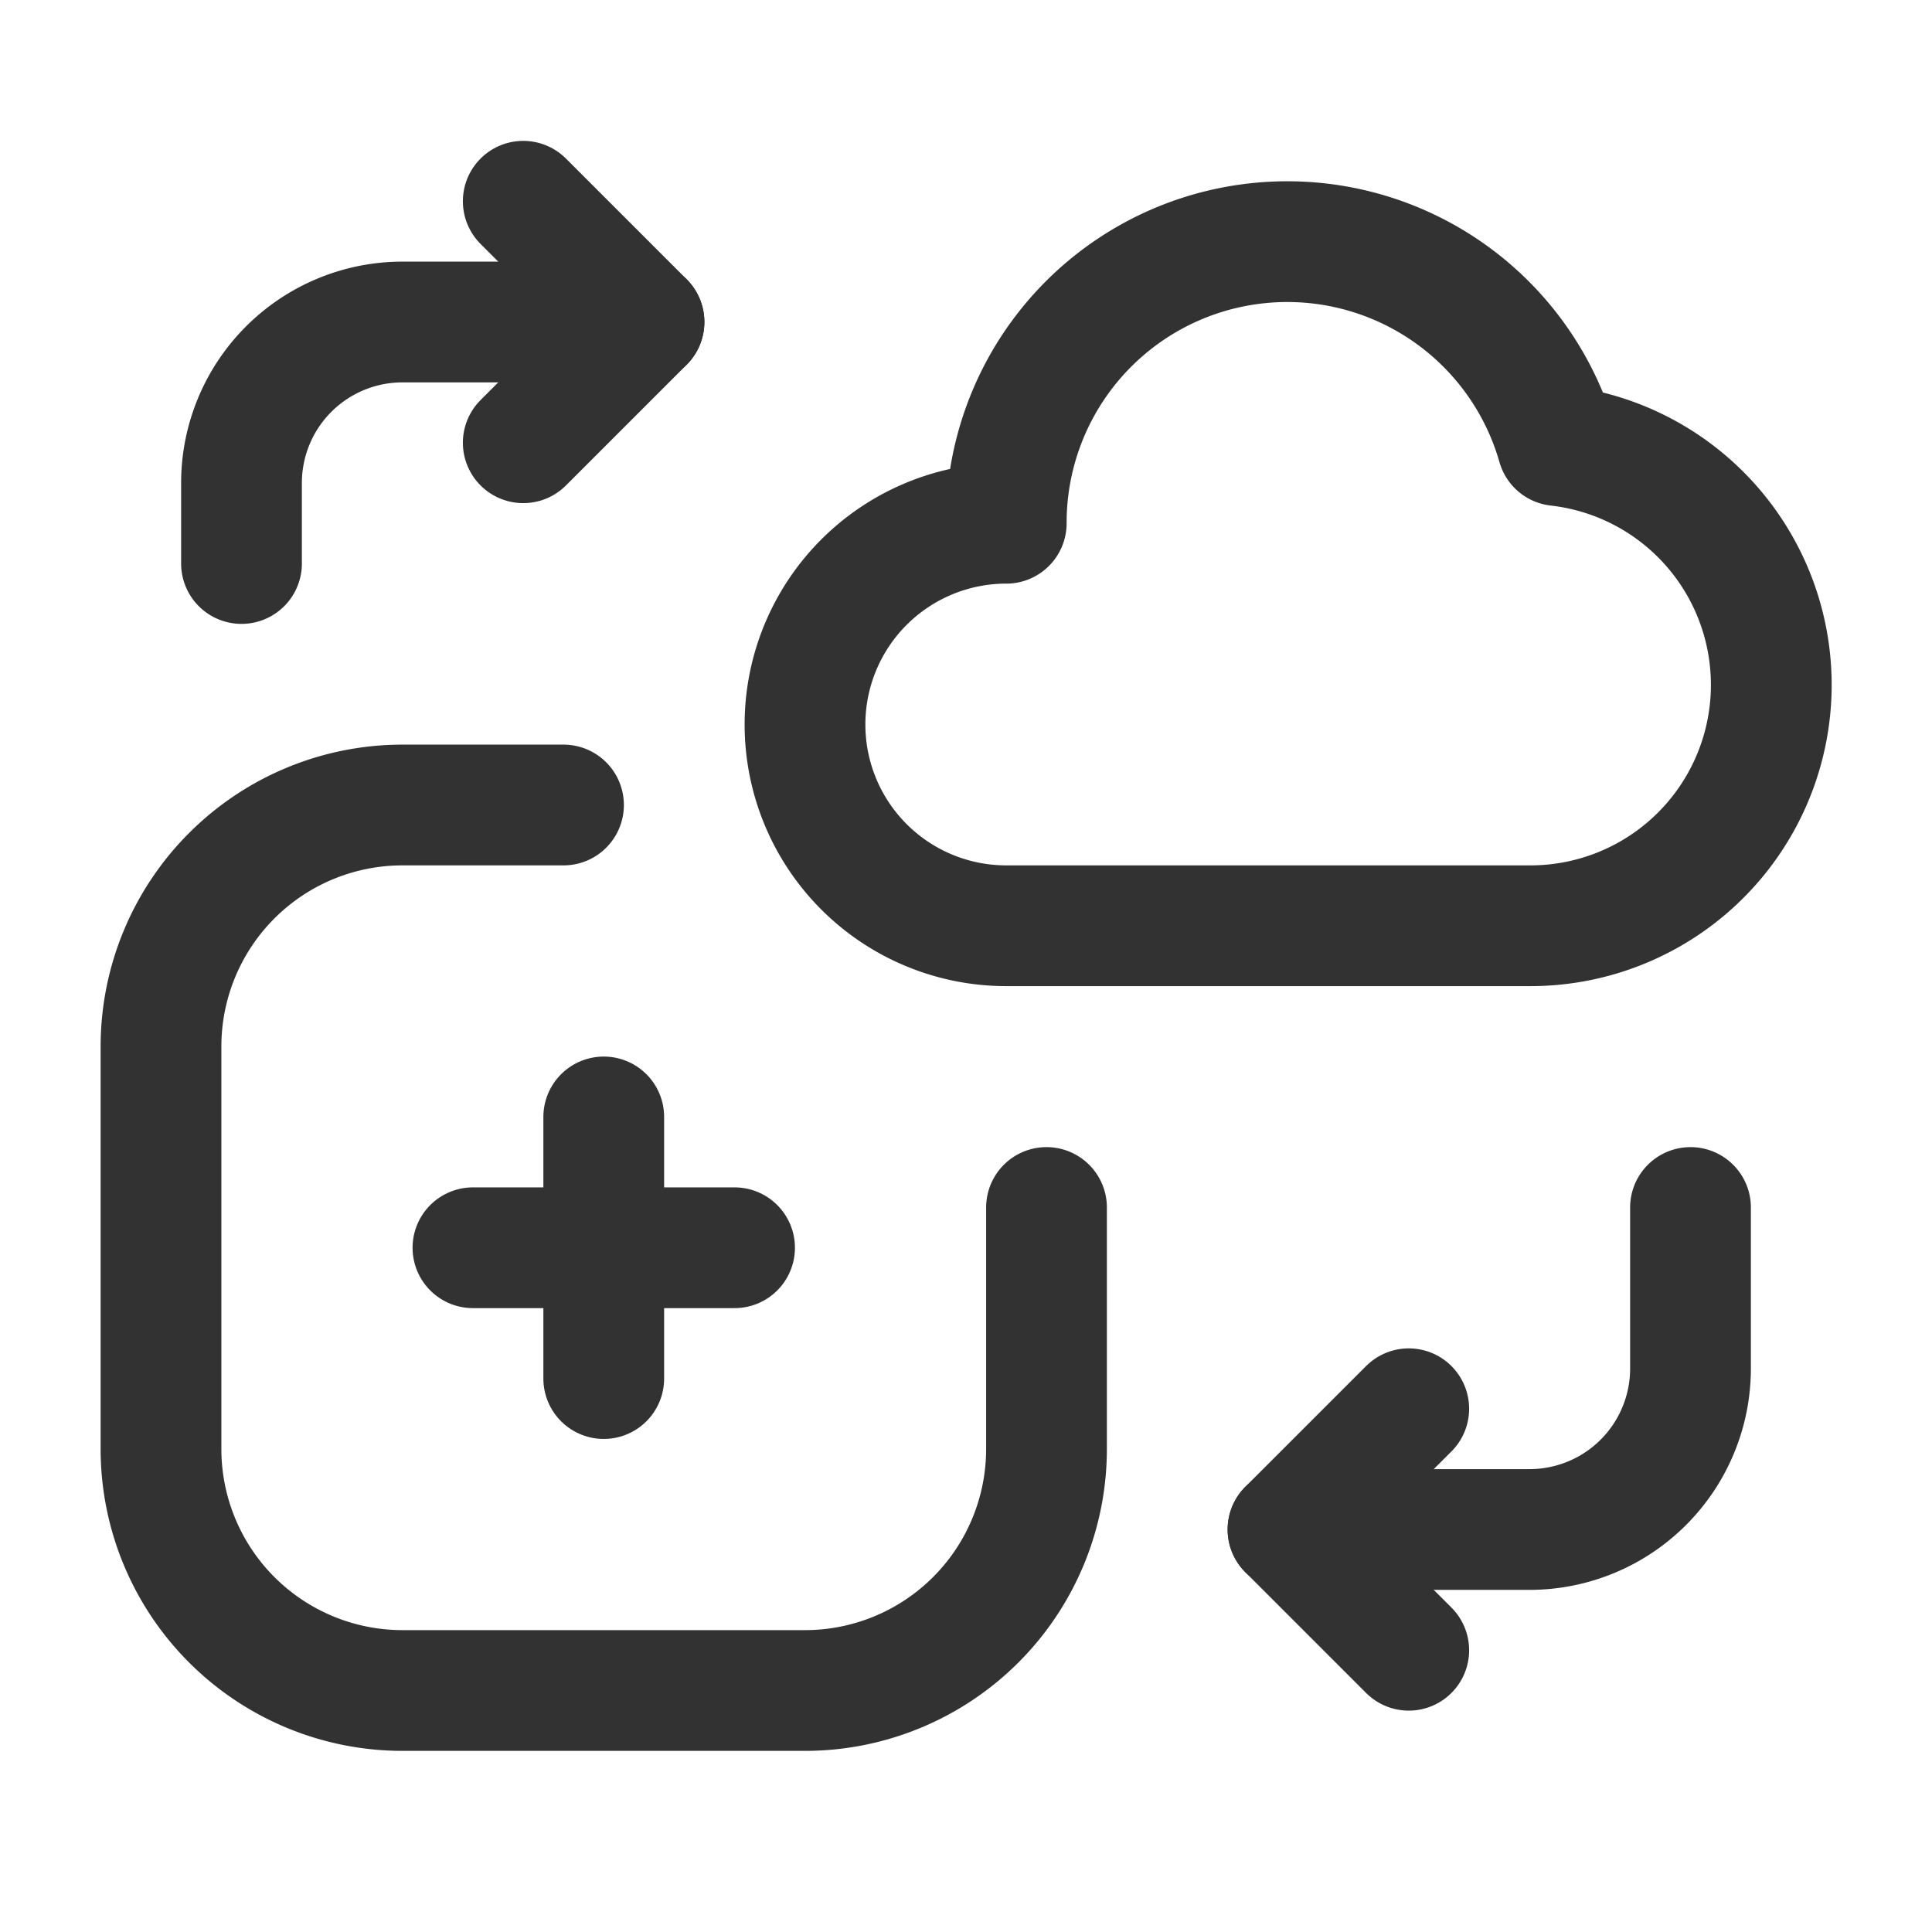 <svg xmlns="http://www.w3.org/2000/svg" viewBox="0 0 24 24"><path d="M6.5,2.5,8,4,6.5,5.5" fill="none" stroke="#323232" stroke-linecap="round" stroke-linejoin="round" stroke-width="1.5"/><path d="M8,4H5A2,2,0,0,0,3,6V7" fill="none" stroke="#323232" stroke-linecap="round" stroke-linejoin="round" stroke-width="1.5"/><path d="M17.5,20.5,16,19l1.5-1.5" fill="none" stroke="#323232" stroke-linecap="round" stroke-linejoin="round" stroke-width="1.5"/><path d="M16,19h3a2,2,0,0,0,2-2V15" fill="none" stroke="#323232" stroke-linecap="round" stroke-linejoin="round" stroke-width="1.5"/><path d="M12.5,11.5H19a2.992,2.992,0,0,0,.348-5.965A3.491,3.491,0,0,0,12.5,6.5a2.5,2.5,0,0,0,0,5Z" fill="none" stroke="#323232" stroke-linecap="round" stroke-linejoin="round" stroke-width="1.5"/><path d="M13,15v3a3,3,0,0,1-3,3H5a3,3,0,0,1-3-3V13a3,3,0,0,1,3-3H7" fill="none" stroke="#323232" stroke-linecap="round" stroke-linejoin="round" stroke-width="1.5"/><line x1="7.5" y1="13.875" x2="7.5" y2="17.125" fill="none" stroke="#323232" stroke-linecap="round" stroke-linejoin="round" stroke-width="1.5"/><line x1="5.875" y1="15.5" x2="9.125" y2="15.5" fill="none" stroke="#323232" stroke-linecap="round" stroke-linejoin="round" stroke-width="1.5"/><path d="M24,24H0V0H24Z" fill="none"/></svg>